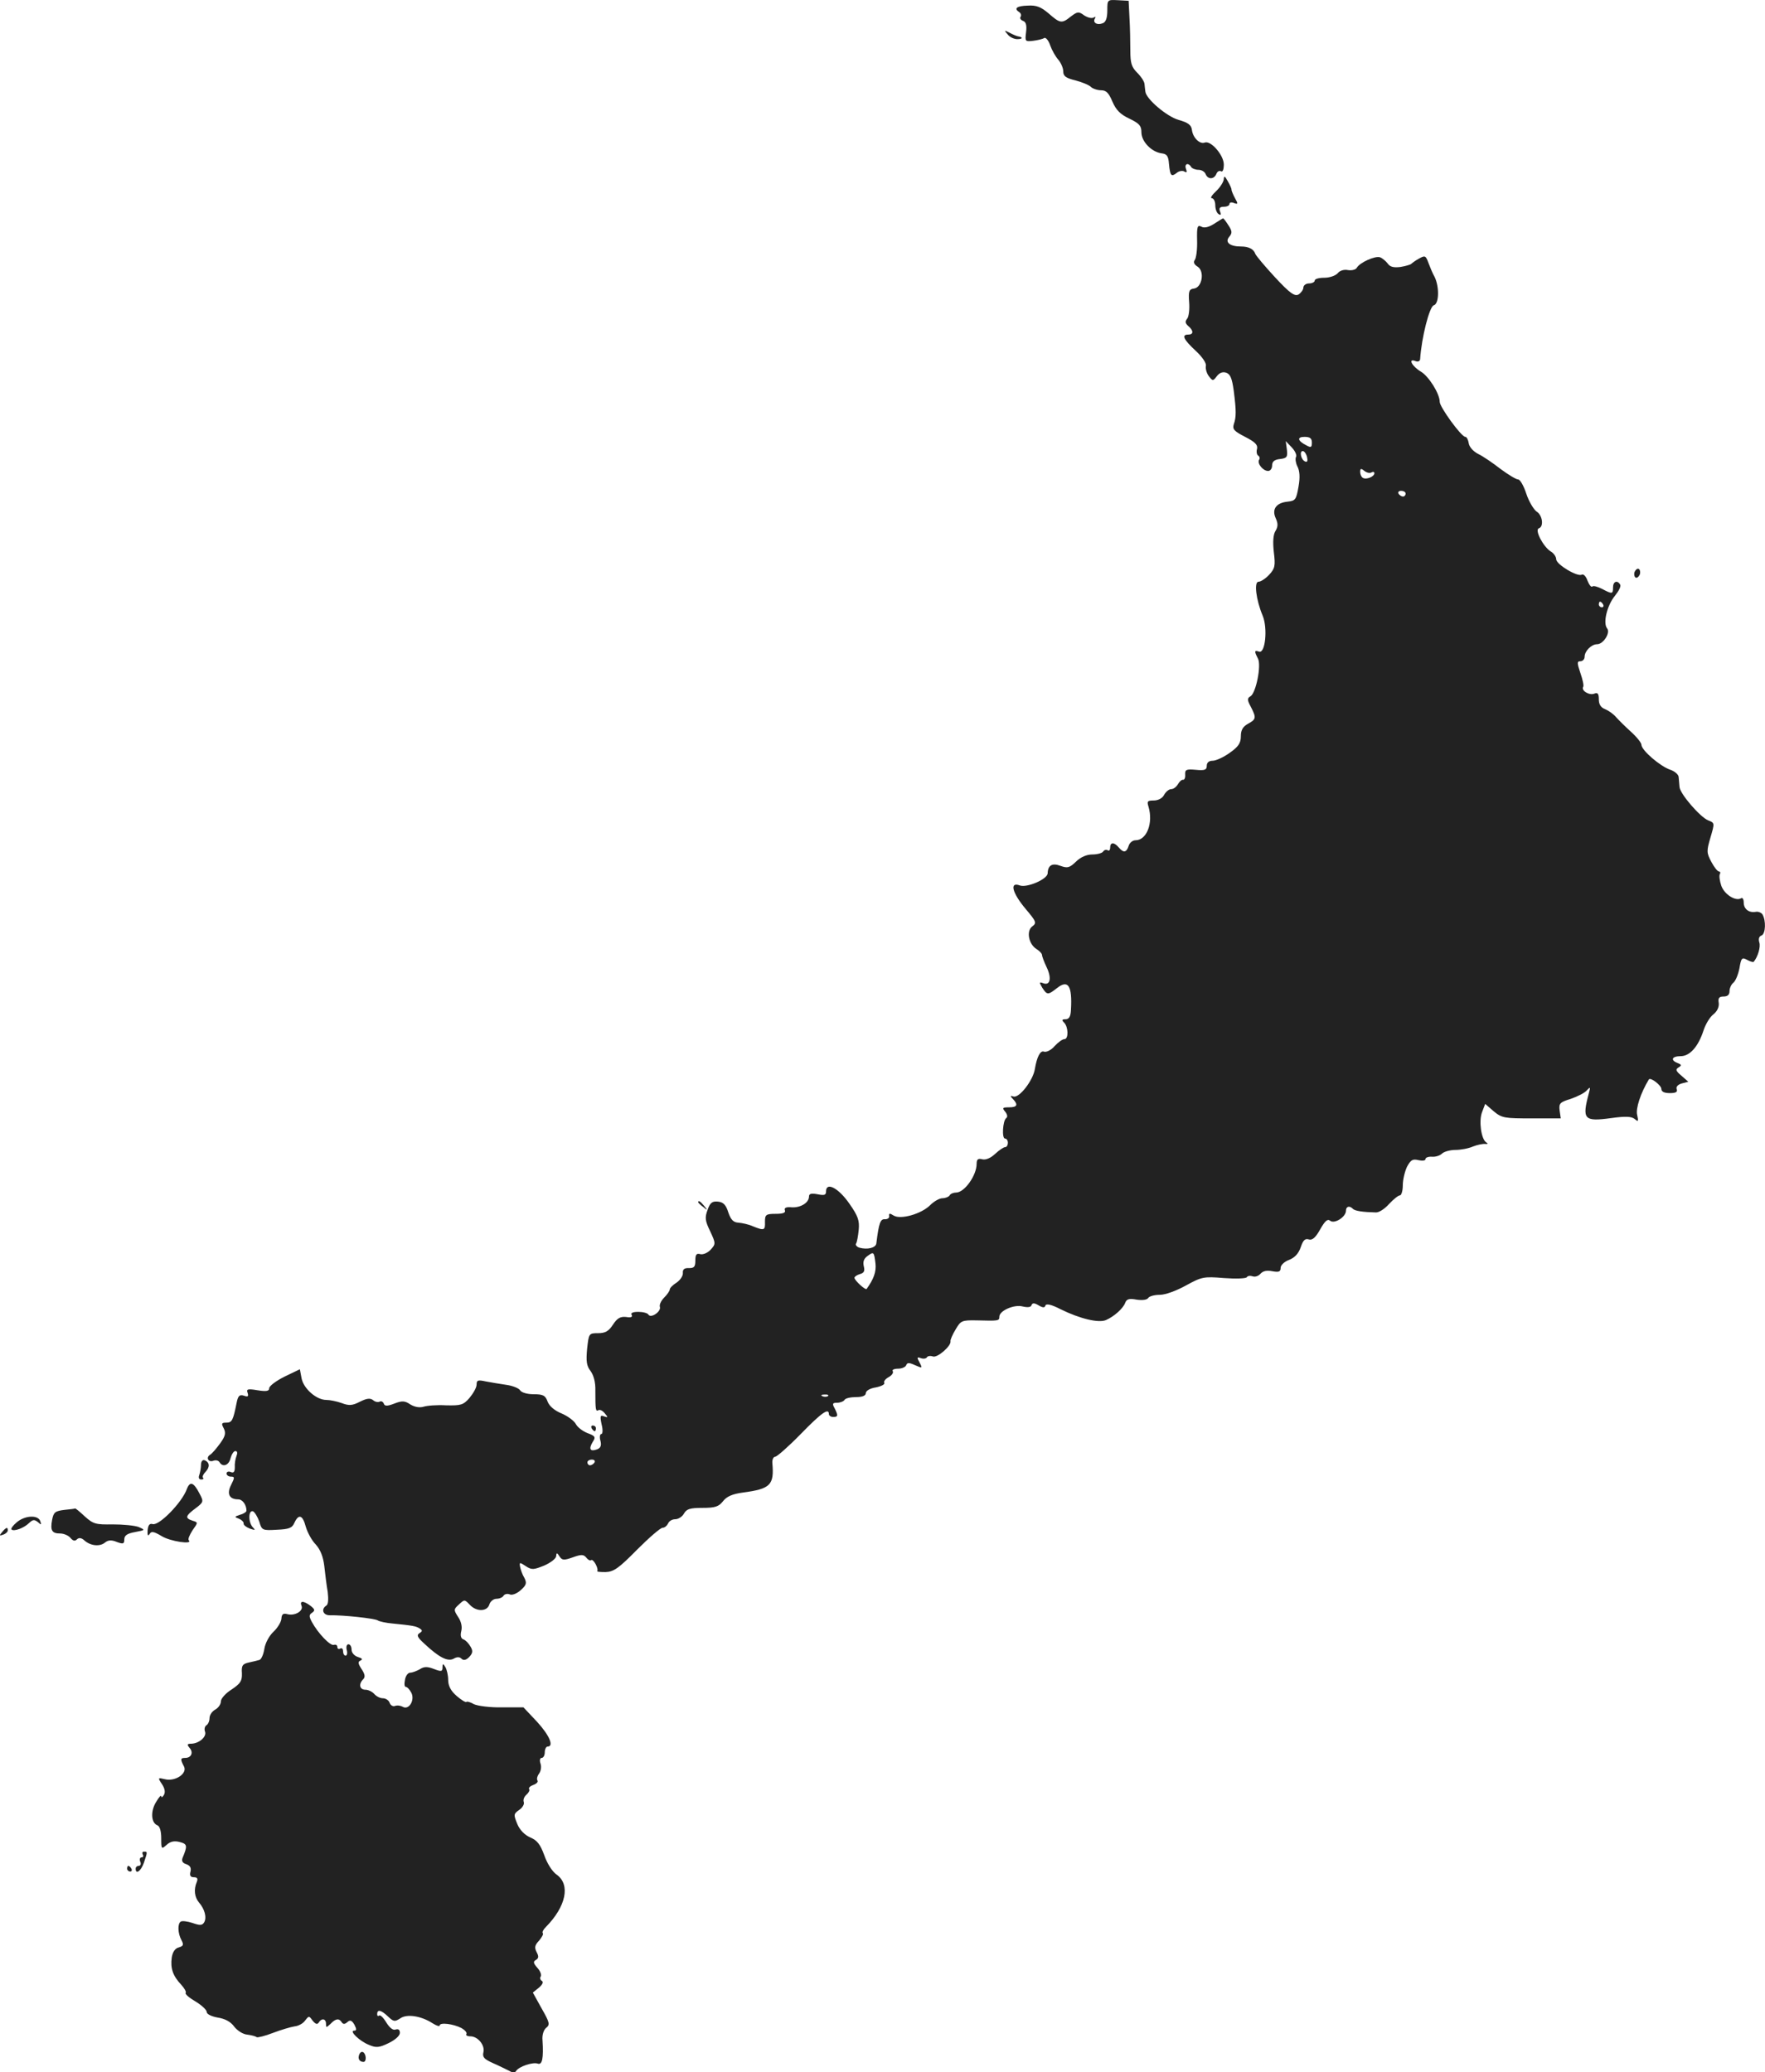 <?xml version="1.0" standalone="no"?>
<!DOCTYPE svg PUBLIC "-//W3C//DTD SVG 20010904//EN"
 "http://www.w3.org/TR/2001/REC-SVG-20010904/DTD/svg10.dtd">
<svg version="1.0" xmlns="http://www.w3.org/2000/svg"
 width="621.237pt" height="729.455pt" viewBox="0 0 621.237 729.455"
 preserveAspectRatio="xMidYMid meet">
<g transform="translate(-724.251,1372.776) scale(0.1,-0.1)"
fill="#222222" stroke="none">
<path d="M11140 13691 c0 -26 -5 -41 -16 -45 -20 -8 -36 2 -28 16 4 7 2 8 -4
4 -7 -4 -22 0 -34 8 -19 14 -23 13 -46 -4 -32 -26 -38 -25 -78 10 -27 23 -43
30 -74 28 -39 -1 -50 -10 -30 -23 6 -4 8 -11 5 -16 -4 -5 0 -12 9 -15 10 -4
13 -16 10 -40 -4 -32 -3 -33 24 -30 16 2 34 6 40 10 5 3 15 -8 21 -26 6 -17
19 -40 29 -51 9 -11 17 -29 17 -41 0 -16 9 -23 42 -31 23 -6 48 -16 55 -23 6
-6 23 -12 36 -12 18 0 27 -9 40 -40 13 -30 28 -45 60 -60 35 -17 42 -25 42
-48 0 -32 35 -69 71 -74 19 -2 24 -10 26 -37 4 -42 8 -47 27 -32 8 7 21 9 27
5 9 -5 10 -2 6 9 -7 18 8 24 18 7 3 -5 15 -10 26 -10 11 0 22 -7 25 -15 8 -20
30 -19 38 1 3 8 10 12 16 9 6 -4 10 6 10 24 0 32 -45 85 -67 77 -17 -7 -41 16
-45 43 -2 19 -13 27 -48 37 -41 12 -113 73 -116 99 -1 6 -2 17 -3 26 0 9 -12
27 -26 41 -20 20 -24 34 -24 79 0 30 -1 81 -3 114 l-3 60 -37 2 c-38 2 -38 2
-38 -36z"/>
<path d="M10789 13607 c7 -10 23 -17 34 -17 20 0 21 7 2 10 -5 1 -19 7 -30 13
-18 9 -19 9 -6 -6z"/>
<path d="M11550 13098 c0 -9 -12 -29 -27 -43 -15 -14 -22 -25 -15 -25 6 0 12
-11 12 -24 0 -14 5 -28 12 -32 8 -5 9 -2 5 9 -5 12 -1 17 13 17 11 0 20 4 20
10 0 5 7 7 16 3 14 -5 15 -3 3 18 -7 13 -12 26 -12 29 1 3 -5 16 -13 30 -10
18 -13 20 -14 8z"/>
<path d="M11516 12940 c-19 -12 -35 -16 -45 -10 -14 7 -16 0 -15 -48 1 -32 -3
-62 -8 -69 -6 -8 -3 -16 10 -24 25 -16 16 -73 -13 -77 -17 -2 -20 -9 -17 -48
2 -24 -1 -51 -7 -58 -8 -10 -7 -16 4 -26 19 -16 19 -30 0 -30 -25 0 -17 -17
26 -57 24 -22 38 -44 36 -53 -2 -9 2 -25 10 -36 14 -18 15 -18 28 -1 9 12 20
17 33 13 15 -5 21 -20 27 -64 9 -71 9 -92 0 -118 -5 -17 1 -24 40 -44 35 -18
45 -28 42 -42 -3 -10 -1 -21 4 -24 5 -3 7 -10 3 -15 -7 -13 14 -39 32 -39 8 0
14 9 14 19 0 14 8 21 28 23 24 3 27 7 24 33 l-4 30 22 -23 c11 -12 18 -27 14
-33 -3 -6 -1 -21 5 -33 8 -15 10 -38 4 -71 -8 -46 -11 -50 -38 -53 -41 -4 -57
-27 -42 -59 8 -18 8 -29 -1 -44 -8 -12 -10 -38 -6 -74 6 -49 4 -58 -16 -80
-13 -14 -30 -25 -38 -25 -16 0 -9 -63 15 -120 18 -44 9 -134 -13 -126 -17 6
-17 1 -4 -24 13 -24 -7 -122 -26 -133 -12 -7 -12 -13 1 -37 20 -39 19 -44 -10
-60 -18 -10 -25 -22 -25 -44 0 -24 -9 -37 -39 -58 -22 -16 -49 -28 -60 -28
-13 0 -21 -6 -21 -18 0 -14 -7 -17 -38 -14 -34 3 -39 1 -38 -17 1 -11 -3 -19
-7 -18 -5 1 -13 -6 -18 -15 -6 -10 -16 -18 -24 -18 -8 0 -19 -9 -25 -20 -6
-12 -21 -20 -37 -20 -22 0 -24 -3 -18 -22 17 -57 -6 -118 -46 -118 -10 0 -21
-9 -24 -20 -8 -24 -18 -25 -35 -5 -16 19 -30 19 -30 -1 0 -8 -4 -13 -9 -9 -5
3 -12 1 -16 -5 -3 -5 -20 -10 -38 -10 -19 0 -41 -9 -57 -25 -23 -22 -30 -24
-55 -15 -29 11 -44 2 -45 -26 0 -21 -73 -52 -98 -43 -37 14 -27 -26 20 -82 38
-45 40 -50 24 -62 -22 -16 -13 -63 15 -80 11 -7 19 -16 19 -20 0 -5 7 -24 16
-43 19 -39 13 -67 -12 -57 -14 5 -14 3 -3 -16 17 -26 20 -26 51 -2 40 32 55
10 50 -76 -1 -24 -7 -33 -19 -33 -13 0 -14 -3 -5 -12 15 -15 16 -58 1 -58 -7
0 -22 -11 -35 -25 -12 -14 -29 -22 -37 -19 -13 5 -25 -19 -32 -61 -6 -40 -55
-103 -75 -97 -12 4 -13 2 -2 -9 19 -20 15 -29 -14 -29 -23 0 -25 -2 -13 -16 7
-9 9 -18 3 -22 -12 -9 -16 -72 -4 -72 6 0 10 -7 10 -15 0 -8 -4 -15 -9 -15 -6
0 -22 -11 -36 -24 -16 -15 -33 -22 -45 -19 -15 4 -20 0 -20 -16 0 -41 -43
-101 -72 -101 -9 0 -20 -4 -23 -10 -3 -5 -15 -10 -25 -10 -11 0 -30 -11 -43
-24 -32 -32 -105 -52 -129 -37 -14 9 -17 8 -16 -1 2 -7 -5 -12 -14 -12 -17 2
-22 -13 -31 -85 -2 -16 -32 -23 -60 -15 -9 3 -15 10 -11 15 3 5 7 27 9 48 3
32 -2 48 -33 92 -38 55 -82 78 -82 43 0 -13 -6 -15 -30 -10 -22 4 -30 2 -30
-8 0 -22 -30 -40 -61 -38 -19 2 -27 -2 -24 -10 4 -9 -6 -13 -32 -13 -35 0 -38
-3 -38 -28 1 -30 -2 -32 -42 -16 -15 7 -39 12 -52 13 -17 1 -26 10 -35 36 -8
26 -17 36 -36 38 -20 2 -28 -3 -37 -29 -10 -27 -9 -38 9 -75 20 -43 20 -45 2
-65 -10 -11 -26 -18 -36 -16 -14 4 -18 -1 -18 -22 0 -22 -4 -27 -22 -27 -16 1
-23 -4 -22 -17 1 -10 -9 -25 -22 -34 -13 -8 -24 -19 -24 -24 0 -5 -9 -18 -20
-29 -11 -11 -17 -25 -15 -32 6 -16 -31 -42 -40 -28 -3 6 -20 10 -36 10 -19 0
-28 -4 -23 -11 4 -7 -3 -10 -20 -7 -20 2 -31 -4 -46 -27 -15 -23 -27 -30 -52
-30 -33 0 -33 -1 -39 -55 -4 -44 -2 -60 12 -78 11 -15 18 -40 17 -70 0 -67 1
-74 11 -68 5 3 15 -2 22 -11 12 -14 12 -16 -2 -11 -14 6 -15 1 -9 -28 5 -19 4
-34 -1 -34 -5 0 -7 -11 -3 -24 4 -16 1 -25 -12 -30 -24 -9 -30 1 -16 25 12 18
10 22 -17 32 -16 6 -35 20 -41 31 -6 12 -29 29 -50 38 -25 10 -44 26 -50 42
-8 22 -16 26 -49 26 -23 0 -43 6 -48 14 -4 7 -26 16 -48 19 -22 3 -55 9 -72
12 -28 6 -33 5 -33 -11 0 -11 -12 -31 -25 -47 -22 -25 -30 -27 -82 -26 -32 2
-68 -1 -80 -5 -14 -4 -31 -1 -46 8 -19 13 -29 14 -57 3 -26 -10 -34 -9 -37 1
-3 6 -9 9 -14 6 -6 -3 -16 -1 -23 5 -10 8 -22 7 -46 -5 -27 -14 -39 -15 -65
-5 -17 6 -41 11 -54 11 -35 0 -80 40 -87 76 l-6 32 -54 -26 c-30 -15 -54 -33
-54 -41 0 -10 -10 -12 -41 -7 -35 6 -40 4 -35 -9 4 -13 1 -15 -13 -10 -16 5
-21 -1 -26 -27 -12 -60 -16 -68 -36 -68 -17 0 -18 -3 -9 -20 8 -16 6 -27 -12
-52 -13 -18 -29 -37 -36 -41 -16 -10 -6 -28 12 -21 8 3 17 1 21 -5 11 -19 33
-12 39 14 4 14 11 25 17 25 7 0 8 -7 4 -17 -4 -10 -7 -28 -6 -40 0 -16 -4 -21
-14 -17 -8 4 -15 1 -15 -5 0 -6 7 -11 15 -11 14 0 14 -3 1 -29 -16 -31 -7 -51
25 -51 15 0 29 -19 29 -40 0 -4 -10 -11 -22 -14 -21 -7 -21 -8 -5 -14 10 -4
18 -12 17 -17 -1 -5 9 -13 22 -18 18 -6 21 -6 11 4 -17 17 -17 62 0 57 6 -3
16 -19 22 -36 9 -31 11 -32 62 -29 43 2 54 6 62 25 15 32 29 27 40 -15 6 -20
21 -48 35 -62 16 -18 26 -42 30 -76 3 -27 8 -69 12 -91 3 -26 2 -44 -5 -48
-19 -12 -12 -34 12 -34 47 1 158 -11 169 -18 6 -4 29 -9 52 -11 70 -7 82 -9
95 -17 11 -7 11 -10 0 -17 -11 -7 -7 -15 16 -36 52 -49 83 -65 104 -54 12 7
21 7 28 0 7 -7 16 -5 27 6 12 13 14 21 5 36 -6 11 -17 23 -25 26 -9 3 -12 13
-8 29 4 15 0 34 -11 50 -16 25 -16 27 3 44 19 18 20 18 38 -1 23 -25 61 -25
69 1 3 11 15 20 25 20 10 0 22 5 25 11 4 6 14 8 23 4 8 -3 25 4 38 16 20 18
21 25 12 43 -7 11 -13 29 -15 39 -3 16 -1 16 20 2 21 -14 28 -13 65 2 23 10
42 25 42 33 1 13 3 13 12 -1 9 -14 16 -14 47 -3 30 11 38 10 47 -1 6 -8 14
-12 17 -9 3 3 10 -3 16 -14 6 -11 8 -21 6 -24 -3 -3 10 -4 29 -4 29 1 47 14
111 79 42 42 82 77 90 77 7 0 15 7 19 15 3 8 14 15 25 15 11 0 25 9 31 20 9
16 21 20 65 20 44 0 57 4 72 23 13 17 33 26 71 31 96 13 110 26 103 104 -1 12
4 22 10 22 6 0 47 36 90 80 74 76 99 93 99 70 0 -5 7 -10 15 -10 18 0 18 5 5
31 -9 16 -7 19 9 19 11 0 23 5 26 10 3 6 22 10 41 10 22 0 34 5 34 14 0 8 15
17 35 20 20 4 33 11 30 16 -3 5 4 14 15 20 11 6 18 15 15 21 -4 5 5 9 19 9 13
0 26 6 28 12 4 10 10 10 32 0 25 -11 26 -11 15 10 -10 18 -9 20 5 15 8 -3 18
-2 21 3 3 5 13 6 21 3 16 -6 66 38 62 54 -1 4 7 23 18 41 18 31 22 33 74 32
77 -2 80 -2 80 13 0 21 52 44 82 36 17 -4 29 -3 31 4 3 9 10 9 25 0 15 -9 22
-9 24 -1 3 8 21 4 54 -13 67 -33 133 -49 159 -38 28 12 61 41 68 61 5 13 14
16 40 11 20 -3 37 -1 41 6 4 6 22 11 41 11 19 0 58 14 92 33 55 30 62 32 133
26 41 -3 78 -2 81 3 3 5 12 6 21 3 8 -3 20 1 27 9 9 10 22 13 42 9 23 -4 29
-2 29 12 0 9 13 22 30 28 20 8 33 22 41 45 8 24 15 31 28 27 12 -4 24 6 40 35
17 30 26 38 35 31 15 -13 56 13 56 35 0 15 12 19 24 7 7 -8 36 -12 81 -13 11
-1 32 13 47 30 15 16 32 30 38 30 5 0 10 16 10 35 0 20 7 49 15 66 13 24 20
28 40 23 14 -3 25 -2 25 4 0 5 10 9 23 8 12 -1 28 4 35 11 7 7 29 13 47 13 19
0 46 5 62 12 15 6 35 10 43 9 10 -1 11 1 3 6 -17 12 -26 75 -14 106 l11 29 30
-26 c29 -24 38 -25 134 -25 l102 0 -4 28 c-3 25 1 29 40 41 23 8 49 21 56 30
12 13 13 12 7 -10 -25 -93 -17 -101 78 -88 51 7 72 6 83 -3 13 -11 14 -9 9 14
-6 22 12 77 41 125 6 9 44 -21 44 -33 0 -10 10 -15 30 -15 21 0 28 4 24 14 -3
8 4 16 18 20 l23 6 -24 21 c-20 17 -22 22 -11 29 12 7 12 10 -3 16 -26 10 -20
24 11 24 32 0 62 33 81 92 7 21 22 46 34 55 14 11 21 27 19 41 -3 17 2 22 17
22 14 0 21 6 21 19 0 10 6 24 14 30 8 7 17 30 21 51 6 36 9 39 27 29 11 -6 21
-9 23 -7 15 18 25 53 20 68 -4 13 -1 22 8 25 14 6 16 52 3 74 -4 6 -15 11 -24
9 -24 -4 -42 10 -42 33 0 11 -4 18 -9 15 -19 -12 -59 13 -70 44 -6 18 -8 36
-5 41 3 5 1 9 -3 9 -5 0 -17 15 -27 34 -17 32 -17 38 -3 86 15 51 15 51 -8 60
-28 11 -100 94 -101 118 -1 9 -2 24 -3 34 0 9 -14 21 -29 26 -36 12 -102 69
-102 88 0 7 -17 28 -37 46 -20 18 -43 41 -52 51 -9 11 -26 23 -38 28 -16 6
-23 17 -23 35 0 20 -4 25 -16 20 -18 -7 -47 11 -39 24 3 4 -2 26 -10 49 -12
36 -12 41 0 41 8 0 15 7 15 16 0 20 24 44 44 44 22 0 48 41 35 56 -15 19 0 81
28 115 13 16 22 33 18 39 -10 17 -25 11 -25 -10 0 -24 -3 -24 -39 -5 -16 8
-31 12 -34 8 -4 -3 -11 6 -17 21 -5 15 -14 24 -20 21 -15 -9 -90 36 -90 54 0
9 -9 22 -20 28 -26 17 -57 76 -41 81 18 6 13 46 -8 59 -10 7 -27 35 -36 62 -9
28 -22 51 -29 51 -7 0 -35 17 -62 37 -27 21 -62 45 -79 53 -17 9 -31 24 -33
38 -2 12 -7 22 -12 22 -14 0 -90 105 -90 123 0 29 -39 91 -67 107 -30 18 -46
47 -19 37 9 -4 16 -1 17 6 5 77 33 186 48 190 19 5 20 65 3 100 -7 12 -16 34
-22 50 -9 25 -12 26 -32 15 -13 -7 -25 -16 -28 -19 -3 -3 -20 -8 -38 -11 -24
-3 -37 0 -45 12 -7 9 -19 19 -27 22 -17 6 -71 -18 -82 -37 -4 -7 -18 -10 -31
-8 -14 3 -29 -2 -36 -11 -8 -9 -29 -16 -47 -16 -19 0 -34 -4 -34 -10 0 -5 -9
-10 -20 -10 -11 0 -20 -7 -20 -15 0 -7 -8 -18 -17 -24 -14 -7 -30 4 -83 61
-36 39 -67 76 -69 82 -6 17 -23 26 -51 26 -39 0 -57 15 -41 34 11 13 11 20 -3
41 -9 14 -17 25 -19 24 -1 0 -15 -9 -31 -19z m344 -770 c0 -17 -3 -19 -19 -10
-32 16 -34 30 -7 30 19 0 26 -5 26 -20z m-17 -51 c3 -13 1 -19 -6 -16 -15 5
-22 37 -9 37 5 0 12 -9 15 -21z m227 -54 c5 3 10 2 10 -3 0 -12 -29 -24 -41
-16 -5 3 -9 12 -9 21 0 12 3 13 15 3 8 -6 19 -9 25 -5z m120 -75 c0 -5 -4 -10
-9 -10 -6 0 -13 5 -16 10 -3 6 1 10 9 10 9 0 16 -4 16 -10z m695 -390 c3 -5 1
-10 -4 -10 -6 0 -11 5 -11 10 0 6 2 10 4 10 3 0 8 -4 11 -10z m-2561 -2320 c3
-29 -6 -54 -31 -89 -4 -6 -43 30 -43 39 0 4 9 10 19 13 15 4 18 11 14 27 -4
16 0 27 12 36 23 17 24 16 29 -26z m-167 -466 c-3 -3 -12 -4 -19 -1 -8 3 -5 6
6 6 11 1 17 -2 13 -5z m-822 -234 c-3 -5 -10 -10 -16 -10 -5 0 -9 5 -9 10 0 6
7 10 16 10 8 0 12 -4 9 -10z"/>
<path d="M12996 11715 c-3 -8 -1 -17 3 -20 5 -3 11 2 15 10 3 8 1 17 -3 20 -5
3 -11 -2 -15 -10z"/>
<path d="M9700 9496 c0 -2 8 -10 18 -17 15 -13 16 -12 3 4 -13 16 -21 21 -21
13z"/>
<path d="M9325 8700 c3 -5 8 -10 11 -10 2 0 4 5 4 10 0 6 -5 10 -11 10 -5 0
-7 -4 -4 -10z"/>
<path d="M7950 8572 c0 -11 -3 -27 -6 -36 -4 -10 -1 -16 7 -16 7 0 10 3 6 6
-3 4 1 13 9 21 16 17 15 34 -4 41 -7 2 -12 -5 -12 -16z"/>
<path d="M7900 8486 c-17 -47 -97 -129 -120 -123 -11 3 -16 -3 -18 -22 -1 -17
1 -22 7 -13 6 11 15 9 42 -7 30 -19 112 -31 96 -15 -4 4 3 19 13 35 20 28 20
28 0 34 -27 9 -25 17 10 43 29 22 30 24 15 52 -21 41 -34 45 -45 16z"/>
<path d="M7469 8413 c-32 -4 -38 -8 -43 -35 -7 -37 -1 -48 28 -48 13 0 29 -7
36 -15 9 -11 16 -13 23 -6 7 7 16 6 26 -3 22 -20 55 -23 73 -8 11 9 23 10 42
2 22 -8 26 -7 26 9 0 14 10 21 38 26 36 7 37 7 12 18 -14 5 -54 9 -91 9 -59
-1 -68 1 -98 28 -18 17 -33 29 -34 28 -1 -1 -18 -3 -38 -5z"/>
<path d="M7301 8369 c-13 -11 -21 -22 -18 -25 8 -8 44 5 62 23 13 12 18 13 31
3 12 -11 13 -10 8 4 -8 22 -54 20 -83 -5z"/>
<path d="M7250 8335 c-11 -13 -10 -14 4 -9 9 3 16 10 16 15 0 13 -6 11 -20 -6z"/>
<path d="M8304 8075 c7 -18 -24 -36 -50 -29 -15 4 -20 0 -21 -16 -1 -12 -14
-33 -28 -46 -15 -14 -29 -40 -32 -60 -3 -20 -11 -37 -17 -39 -6 -2 -23 -6 -37
-9 -23 -5 -27 -11 -25 -38 1 -27 -5 -36 -36 -57 -21 -13 -38 -32 -38 -42 0
-10 -9 -23 -20 -29 -11 -6 -20 -19 -20 -30 0 -10 -5 -22 -11 -25 -6 -4 -8 -14
-5 -22 7 -18 -20 -42 -48 -43 -15 0 -16 -3 -6 -15 14 -16 6 -35 -16 -35 -17 0
-17 -5 -4 -30 13 -25 -31 -54 -67 -45 -25 6 -26 6 -10 -18 10 -15 12 -29 6
-38 -5 -8 -9 -9 -9 -4 0 6 -8 -3 -18 -20 -20 -32 -18 -73 4 -82 9 -3 14 -21
14 -46 0 -39 1 -39 19 -23 13 12 27 15 46 10 27 -7 28 -13 10 -56 -4 -11 0
-18 13 -22 14 -5 18 -13 15 -26 -4 -14 0 -20 12 -20 12 0 15 -5 10 -17 -11
-26 -8 -53 8 -72 20 -23 28 -53 18 -70 -7 -11 -15 -11 -41 -2 -18 6 -36 8 -41
5 -12 -7 -11 -41 2 -65 9 -17 7 -21 -9 -26 -13 -3 -22 -16 -25 -36 -5 -38 4
-64 33 -95 12 -13 19 -26 16 -29 -3 -4 12 -17 34 -30 22 -13 40 -30 40 -37 0
-8 17 -16 39 -20 26 -4 46 -15 58 -32 11 -14 31 -27 46 -28 15 -2 30 -6 33 -9
3 -2 29 4 57 15 29 11 63 21 76 23 13 1 30 10 37 20 14 18 14 18 27 0 10 -12
16 -14 21 -7 10 17 26 15 26 -4 0 -14 1 -14 16 0 18 19 30 20 39 6 5 -8 11 -8
20 0 10 9 16 6 25 -9 8 -16 8 -21 -1 -21 -19 0 19 -37 52 -50 25 -11 36 -10
69 6 23 11 40 26 40 36 0 11 -5 15 -15 12 -9 -4 -21 6 -33 25 -10 17 -22 28
-25 24 -4 -3 -7 -1 -7 5 0 18 14 15 38 -8 20 -19 24 -19 43 -7 23 17 74 9 114
-17 14 -9 25 -12 25 -8 0 12 48 6 77 -9 12 -7 20 -16 17 -21 -3 -4 3 -8 14 -8
27 0 52 -32 46 -56 -4 -17 2 -24 33 -38 21 -9 46 -22 57 -27 13 -8 21 -8 25
-1 10 16 59 32 76 26 16 -6 21 18 17 82 -2 18 4 37 13 44 14 11 12 19 -16 68
l-31 56 21 17 c13 11 17 20 11 24 -6 3 -8 11 -4 16 3 6 -2 19 -12 30 -14 16
-16 22 -5 28 10 6 10 13 2 28 -8 16 -6 24 9 40 10 12 16 23 13 26 -3 4 2 13
11 22 71 72 87 149 38 184 -16 11 -34 40 -44 69 -14 38 -25 52 -49 62 -20 9
-37 26 -46 48 -13 32 -13 35 7 49 12 8 19 21 16 28 -3 8 2 19 9 25 8 7 13 16
10 20 -3 5 4 11 15 15 11 4 18 11 14 16 -3 6 0 16 6 24 6 8 9 23 5 35 -4 11
-2 20 4 20 6 0 11 9 11 20 0 11 5 20 10 20 23 0 7 39 -37 87 l-48 51 -75 0
c-42 -1 -86 5 -99 11 -12 7 -25 11 -27 8 -3 -2 -18 7 -34 21 -21 18 -30 36
-30 57 0 16 -5 37 -10 45 -8 13 -10 13 -10 -2 0 -14 -4 -15 -30 -5 -23 9 -35
9 -50 -1 -11 -6 -26 -12 -34 -12 -7 0 -16 -11 -18 -25 -3 -14 -2 -25 3 -25 5
0 13 -9 19 -20 14 -26 -8 -63 -30 -50 -7 4 -19 6 -27 3 -7 -3 -16 2 -19 11 -3
9 -14 16 -24 16 -10 0 -23 7 -30 15 -7 8 -21 15 -31 15 -21 0 -25 20 -8 37 8
8 6 18 -6 36 -13 20 -13 26 -3 30 8 4 5 8 -9 12 -13 4 -23 15 -23 26 0 11 -5
19 -11 19 -6 0 -9 -9 -6 -20 3 -11 1 -20 -4 -20 -5 0 -9 7 -9 16 0 8 -4 12
-10 9 -5 -3 -10 -1 -10 5 0 7 -5 10 -12 8 -13 -5 -57 42 -78 81 -10 19 -10 25
1 32 11 8 10 12 -5 24 -25 19 -40 19 -32 0z"/>
<path d="M7745 7200 c3 -5 2 -10 -4 -10 -6 0 -8 -7 -5 -15 4 -8 1 -15 -5 -15
-6 0 -11 -4 -11 -10 0 -22 19 -8 29 21 13 39 13 39 0 39 -5 0 -7 -4 -4 -10z"/>
<path d="M7690 7150 c0 -5 5 -10 11 -10 5 0 7 5 4 10 -3 6 -8 10 -11 10 -2 0
-4 -4 -4 -10z"/>
<path d="M8507 6496 c-6 -15 1 -26 15 -26 11 0 10 27 -1 34 -5 3 -11 0 -14 -8z"/>
</g>
</svg>
